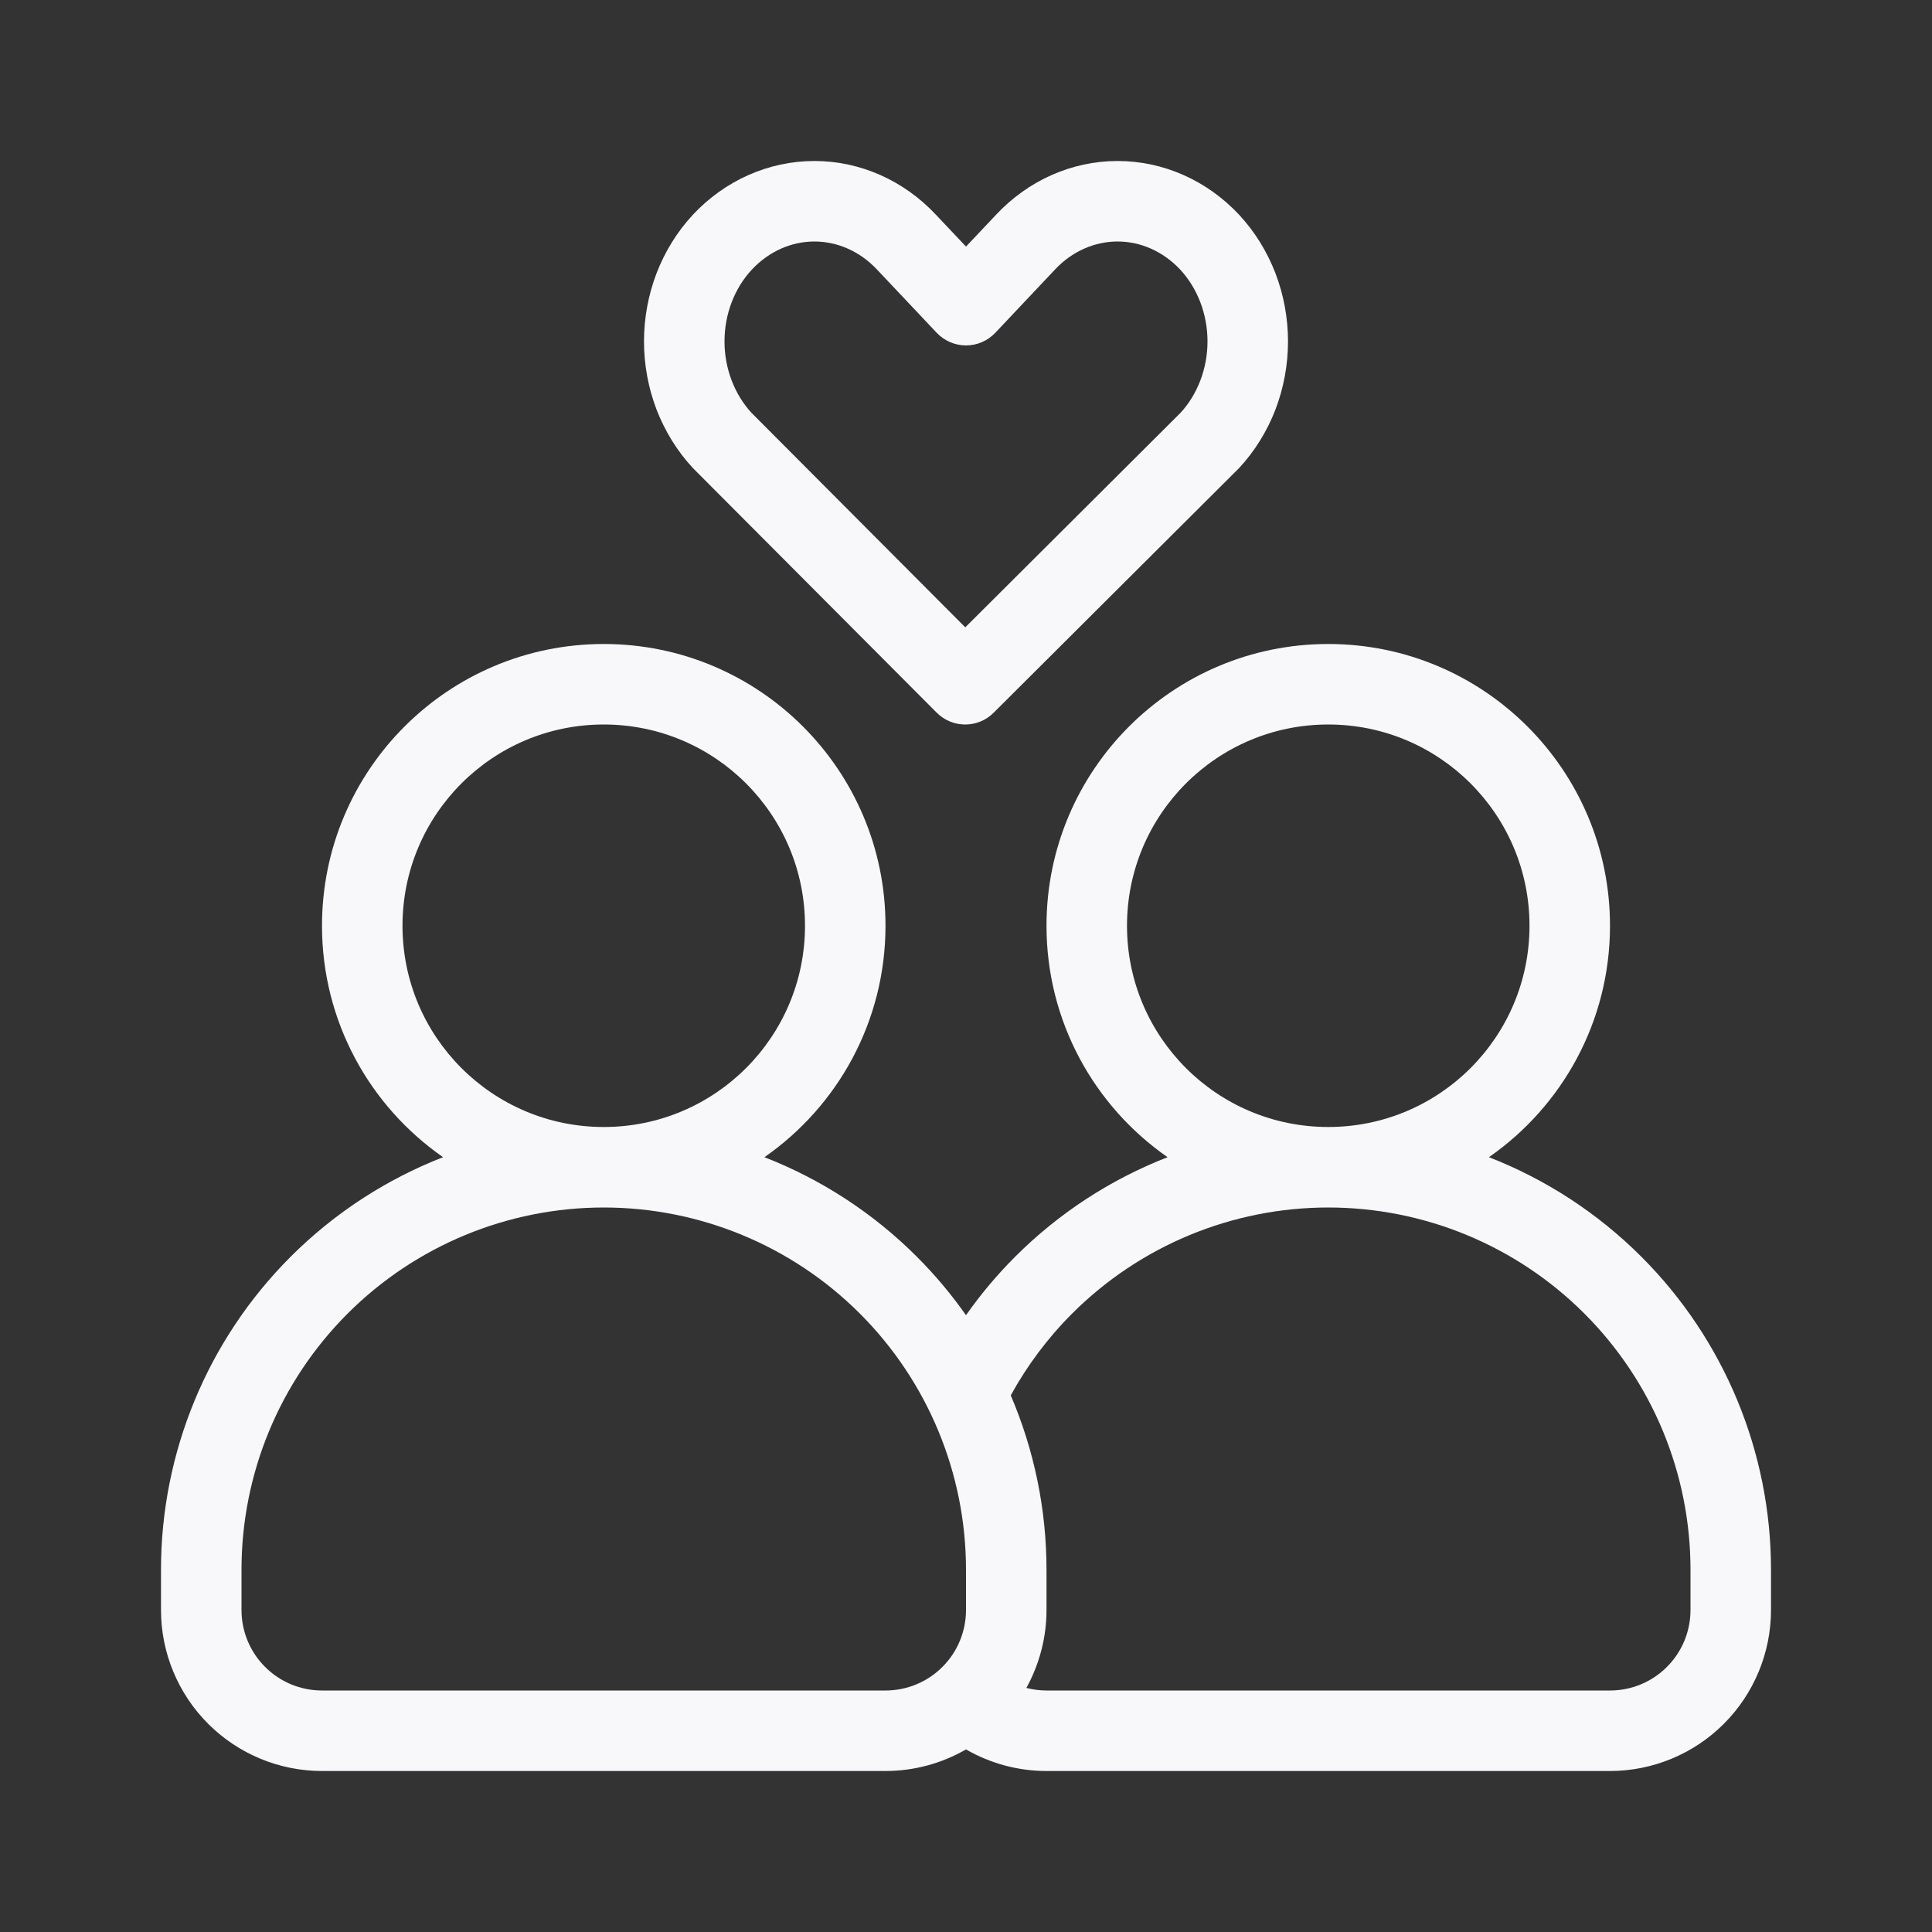 <svg width="24" height="24" viewBox="0 0 24 24" fill="none" xmlns="http://www.w3.org/2000/svg">
<rect x="0" y="0" width="24" height="24" fill="#333333" stroke="none"/>
<path fill-rule="evenodd" clip-rule="evenodd" d="M10.117 2C9.544 2 9.003 2.245 8.608 2.667L8.607 2.668C8.412 2.878 8.26 3.125 8.156 3.394C8.053 3.664 8 3.951 8 4.241C8 4.531 8.053 4.818 8.156 5.088C8.26 5.357 8.412 5.604 8.607 5.814C8.611 5.818 8.615 5.822 8.619 5.826L11.636 8.853C11.831 9.049 12.148 9.049 12.343 8.854L15.38 5.827C15.384 5.823 15.389 5.818 15.393 5.814C15.588 5.604 15.74 5.357 15.844 5.088C15.947 4.818 16 4.531 16 4.241C16 3.951 15.947 3.664 15.844 3.394C15.74 3.125 15.588 2.878 15.393 2.668L15.392 2.667C14.997 2.245 14.456 2 13.883 2C13.31 2 12.77 2.245 12.375 2.666L12 3.063L11.625 2.666C11.23 2.245 10.69 2 10.117 2ZM9.09 3.752C9.149 3.599 9.234 3.463 9.339 3.35C9.554 3.12 9.834 3 10.117 3C10.4 3 10.681 3.12 10.896 3.35L11.636 4.134C11.731 4.234 11.863 4.291 12 4.291C12.138 4.291 12.269 4.234 12.364 4.134L13.102 3.352L13.104 3.35C13.319 3.12 13.6 3 13.883 3C14.166 3 14.446 3.12 14.662 3.35C14.766 3.463 14.851 3.599 14.91 3.752C14.969 3.906 15 4.072 15 4.241C15 4.41 14.969 4.576 14.91 4.729C14.852 4.88 14.769 5.015 14.667 5.126L11.991 7.793L9.334 5.127C9.231 5.015 9.148 4.88 9.09 4.729C9.031 4.576 9 4.41 9 4.241C9 4.072 9.031 3.906 9.09 3.752Z" fill="#F8F8FA"/>
<path fill-rule="evenodd" clip-rule="evenodd" d="M11 11.5C11 12.691 10.405 13.743 9.496 14.375C10.199 14.649 10.845 15.067 11.389 15.611C11.615 15.837 11.819 16.08 12 16.338C12.181 16.08 12.385 15.837 12.611 15.611C13.155 15.067 13.801 14.649 14.504 14.375C13.595 13.743 13 12.691 13 11.5C13 9.567 14.567 8 16.5 8C18.433 8 20 9.567 20 11.5C20 12.691 19.405 13.743 18.496 14.375C19.199 14.649 19.845 15.067 20.389 15.611C21.421 16.642 22 18.041 22 19.5V20C22 20.53 21.789 21.039 21.414 21.414C21.039 21.789 20.53 22 20 22H13C12.646 22 12.302 21.906 12 21.732C11.698 21.906 11.354 22 11 22H4C3.47 22 2.961 21.789 2.586 21.414C2.211 21.039 2 20.53 2 20V19.5C2 18.041 2.579 16.642 3.611 15.611C4.155 15.067 4.801 14.649 5.504 14.375C4.595 13.743 4 12.691 4 11.5C4 9.567 5.567 8 7.5 8C9.433 8 11 9.567 11 11.5ZM5 11.5C5 10.119 6.119 9 7.5 9C8.881 9 10 10.119 10 11.5C10 12.881 8.881 14 7.5 14C6.119 14 5 12.881 5 11.5ZM4.318 16.318C5.162 15.474 6.307 15 7.5 15C8.693 15 9.838 15.474 10.682 16.318C11.526 17.162 12 18.306 12 19.5V20C12 20.265 11.895 20.52 11.707 20.707C11.52 20.895 11.265 21 11 21H4C3.735 21 3.48 20.895 3.293 20.707C3.105 20.52 3 20.265 3 20V19.5C3 18.306 3.474 17.162 4.318 16.318ZM19 11.5C19 12.881 17.881 14 16.5 14C15.119 14 14 12.881 14 11.5C14 10.119 15.119 9 16.5 9C17.881 9 19 10.119 19 11.5ZM13.318 16.318C14.162 15.474 15.306 15 16.5 15C17.694 15 18.838 15.474 19.682 16.318C20.526 17.162 21 18.306 21 19.5V20C21 20.265 20.895 20.52 20.707 20.707C20.52 20.895 20.265 21 20 21H13C12.915 21 12.831 20.989 12.75 20.968C12.912 20.674 13 20.342 13 20V19.5C13 18.748 12.846 18.012 12.556 17.334C12.759 16.964 13.014 16.622 13.318 16.318Z" fill="#F8F8FA"/>
</svg>
